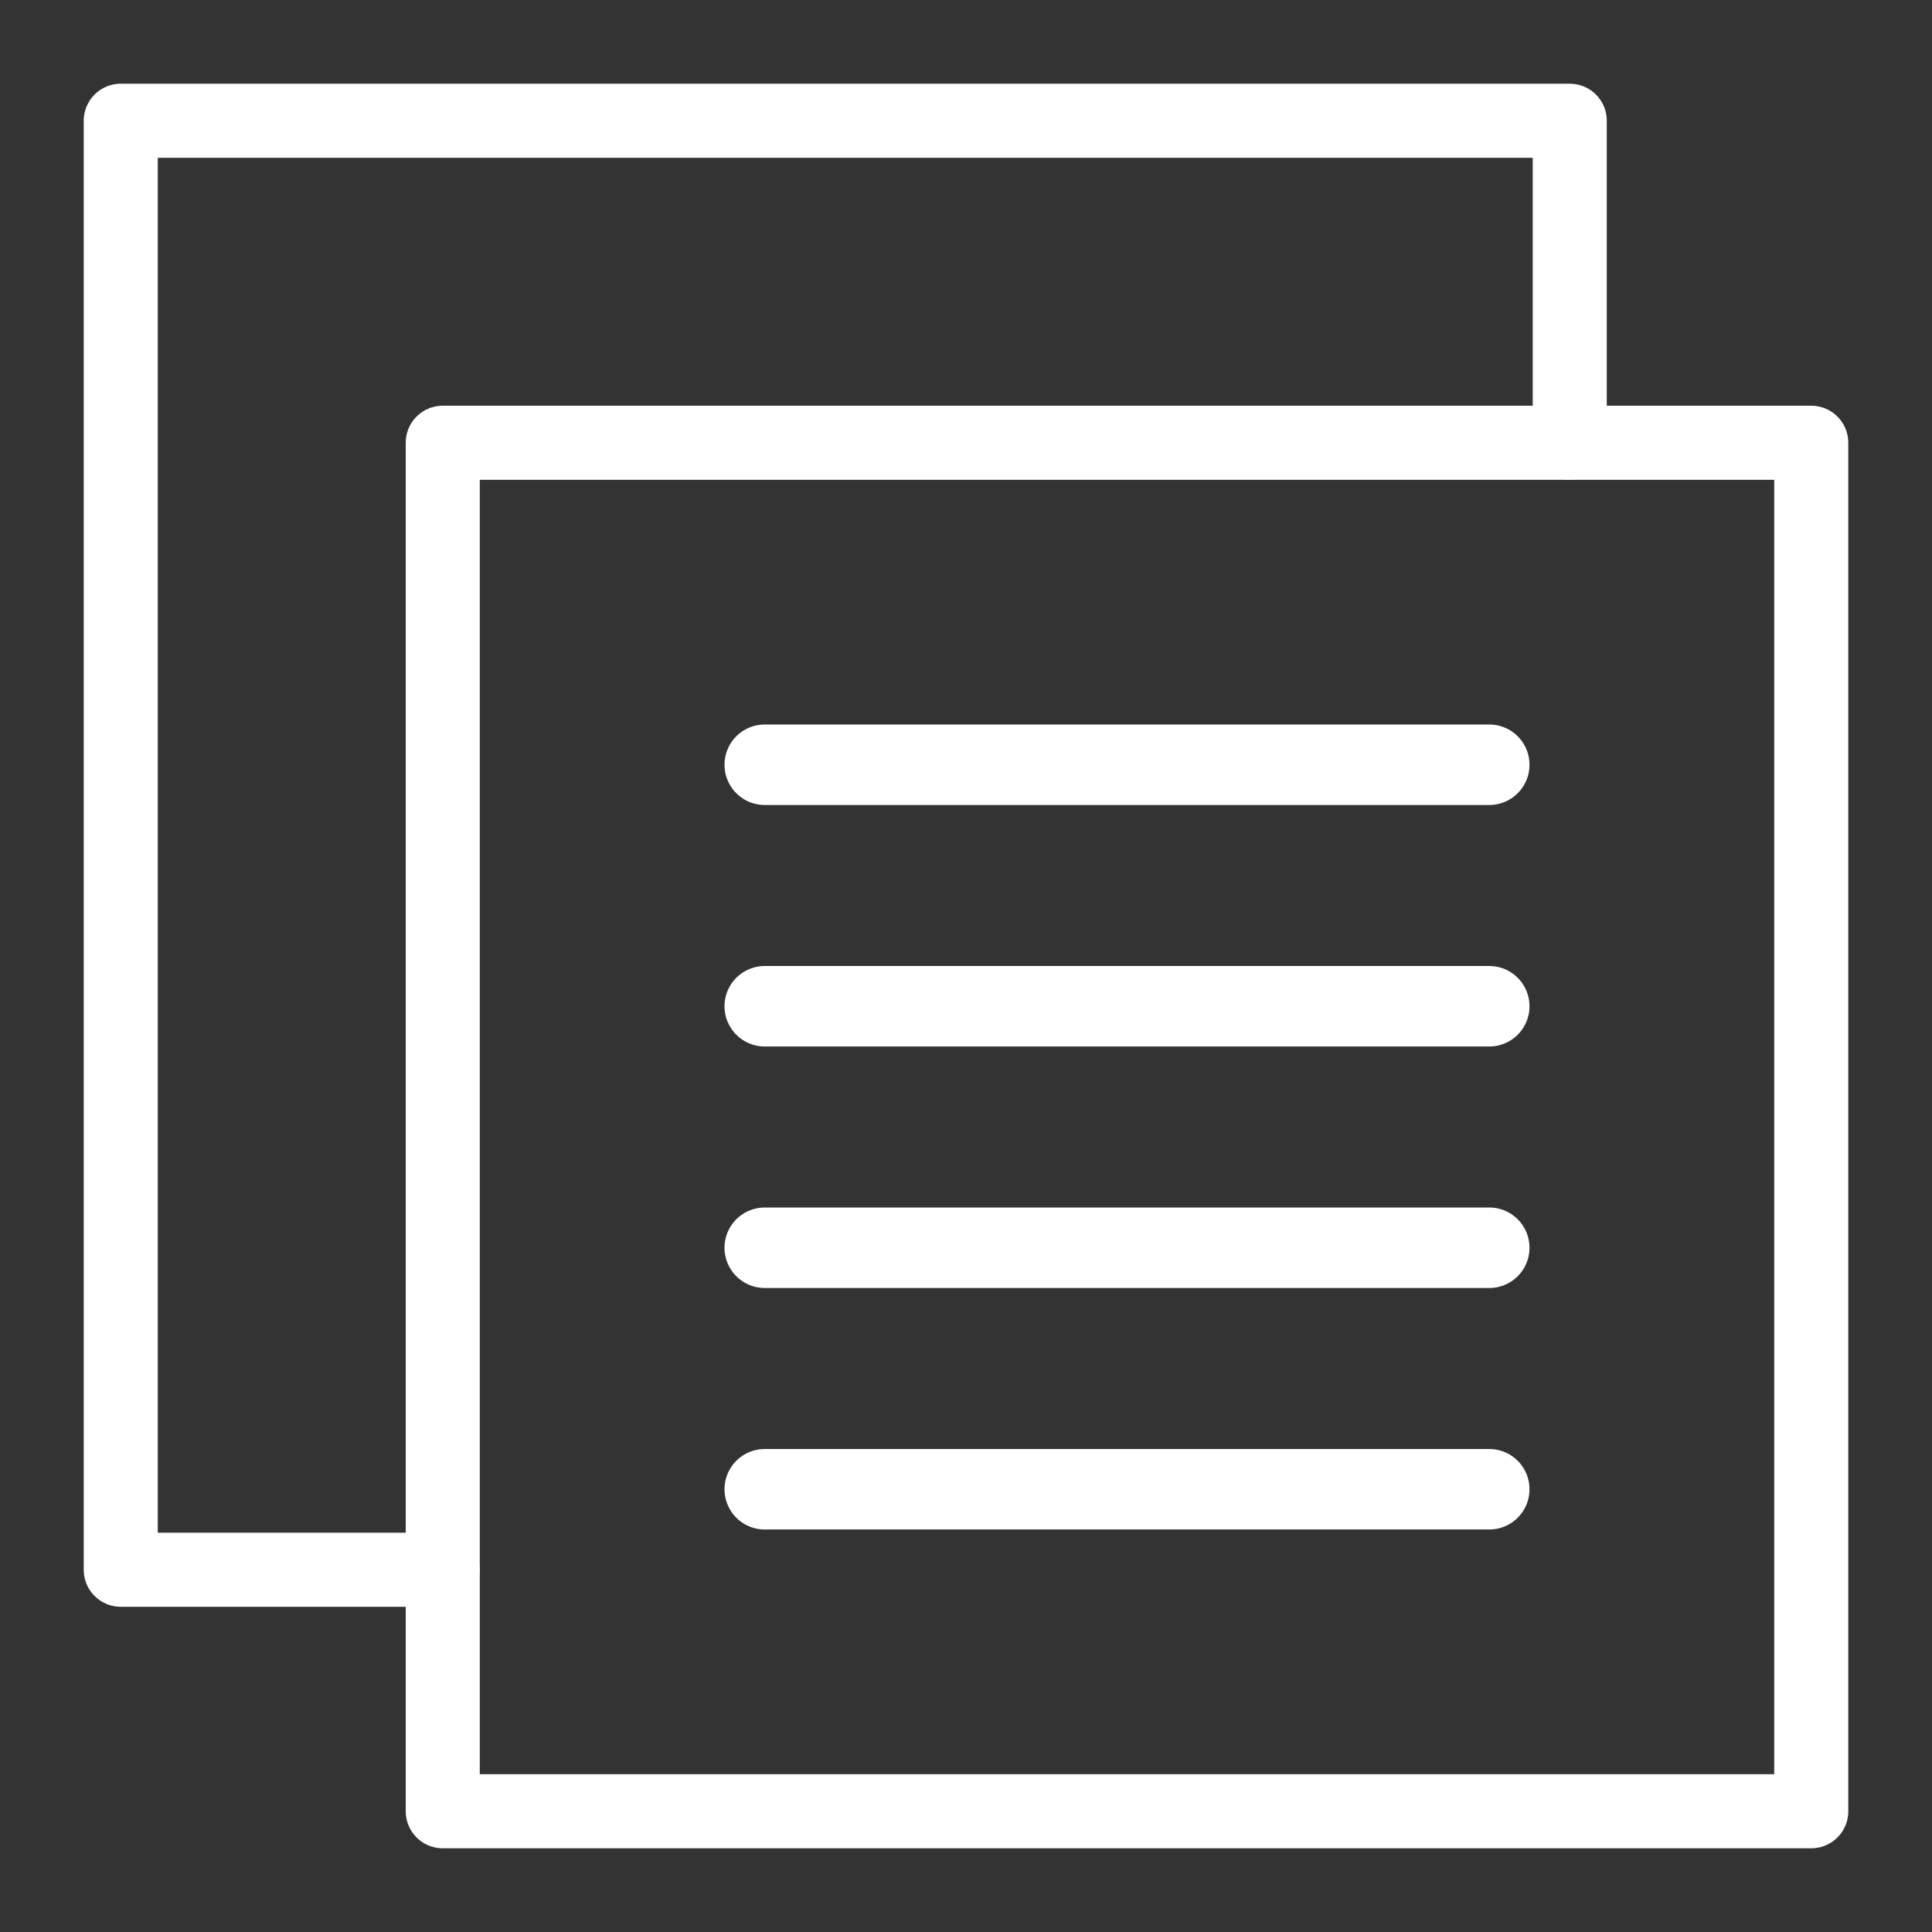 <svg width="24" height="24" viewBox="0 0 24 24" fill="none" xmlns="http://www.w3.org/2000/svg">
<rect x="0" y="0" width="24" height="24" fill="#333333" stroke="none"/>
<g clip-path="url(#clip0_6902_38135)">
<path d="M22.5 5.5H5.5V22.5H22.5V5.5Z" stroke="white" stroke-width="0.92" stroke-linecap="round" stroke-linejoin="round"/>
<path d="M5.5 19.5H1.5V1.5H19.5V5.5" stroke="white" stroke-width="0.92" stroke-linecap="round" stroke-linejoin="round"/>
<path d="M18.5 12.5H9.5" stroke="white" stroke-linecap="round" stroke-linejoin="round"/>
<path d="M18.5 9.5H9.5" stroke="white" stroke-linecap="round" stroke-linejoin="round"/>
<path d="M18.5 18.5H9.5" stroke="white" stroke-linecap="round" stroke-linejoin="round"/>
<path d="M9.5 15.5H18.5" stroke="white" stroke-linecap="round" stroke-linejoin="round"/>
</g>
<defs>
<clipPath id="clip0_6902_38135">
<rect width="24" height="24" fill="white"/>
</clipPath>
</defs>
</svg>
